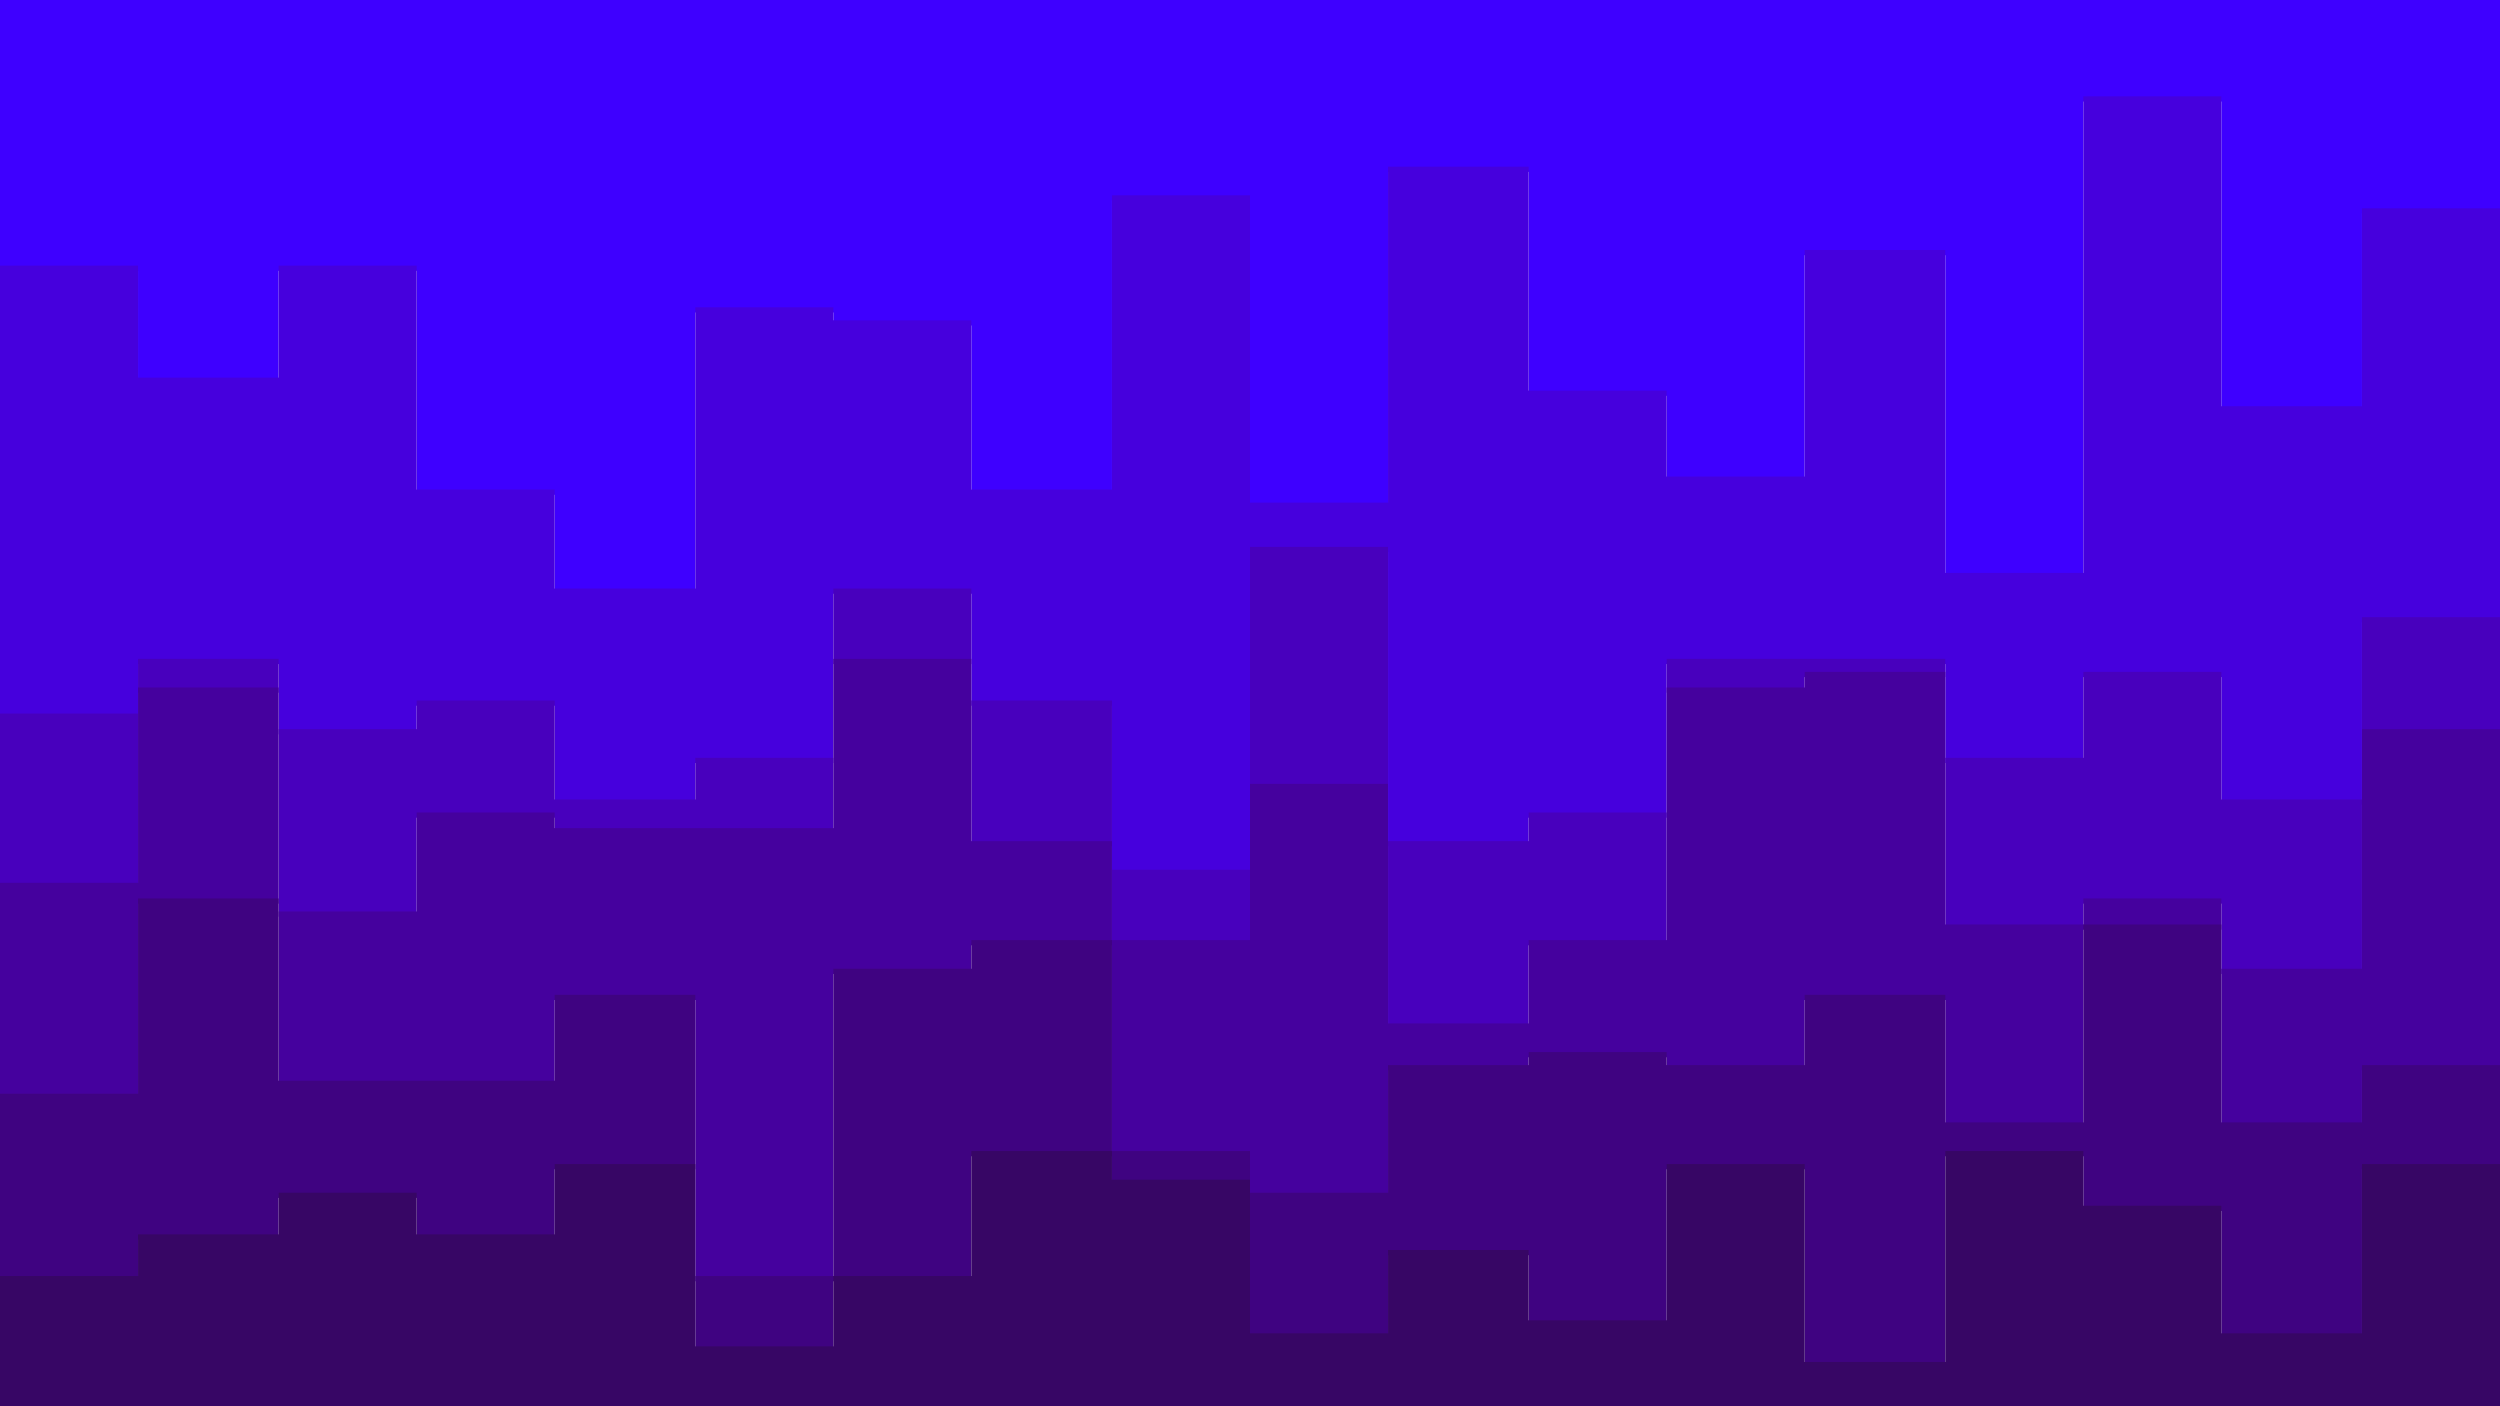 <svg id="visual" viewBox="0 0 960 540" width="960" height="540" xmlns="http://www.w3.org/2000/svg" xmlns:xlink="http://www.w3.org/1999/xlink" version="1.1"><path d="M0 104L53 104L53 147L107 147L107 104L160 104L160 190L213 190L213 228L267 228L267 120L320 120L320 125L373 125L373 190L427 190L427 77L480 77L480 195L533 195L533 66L587 66L587 152L640 152L640 185L693 185L693 98L747 98L747 222L800 222L800 39L853 39L853 158L907 158L907 82L960 82L960 44L960 0L960 0L907 0L907 0L853 0L853 0L800 0L800 0L747 0L747 0L693 0L693 0L640 0L640 0L587 0L587 0L533 0L533 0L480 0L480 0L427 0L427 0L373 0L373 0L320 0L320 0L267 0L267 0L213 0L213 0L160 0L160 0L107 0L107 0L53 0L53 0L0 0Z" fill="#3e00ff"></path><path d="M0 276L53 276L53 255L107 255L107 282L160 282L160 271L213 271L213 309L267 309L267 293L320 293L320 228L373 228L373 271L427 271L427 336L480 336L480 212L533 212L533 325L587 325L587 314L640 314L640 255L693 255L693 255L747 255L747 293L800 293L800 260L853 260L853 309L907 309L907 239L960 239L960 233L960 42L960 80L907 80L907 156L853 156L853 37L800 37L800 220L747 220L747 96L693 96L693 183L640 183L640 150L587 150L587 64L533 64L533 193L480 193L480 75L427 75L427 188L373 188L373 123L320 123L320 118L267 118L267 226L213 226L213 188L160 188L160 102L107 102L107 145L53 145L53 102L0 102Z" fill="#4600dd"></path><path d="M0 341L53 341L53 266L107 266L107 352L160 352L160 314L213 314L213 320L267 320L267 320L320 320L320 255L373 255L373 325L427 325L427 363L480 363L480 303L533 303L533 395L587 395L587 363L640 363L640 266L693 266L693 260L747 260L747 357L800 357L800 347L853 347L853 374L907 374L907 282L960 282L960 298L960 231L960 237L907 237L907 307L853 307L853 258L800 258L800 291L747 291L747 253L693 253L693 253L640 253L640 312L587 312L587 323L533 323L533 210L480 210L480 334L427 334L427 269L373 269L373 226L320 226L320 291L267 291L267 307L213 307L213 269L160 269L160 280L107 280L107 253L53 253L53 274L0 274Z" fill="#4800bd"></path><path d="M0 422L53 422L53 347L107 347L107 417L160 417L160 417L213 417L213 384L267 384L267 492L320 492L320 374L373 374L373 363L427 363L427 444L480 444L480 460L533 460L533 411L587 411L587 406L640 406L640 411L693 411L693 384L747 384L747 433L800 433L800 357L853 357L853 433L907 433L907 411L960 411L960 341L960 296L960 280L907 280L907 372L853 372L853 345L800 345L800 355L747 355L747 258L693 258L693 264L640 264L640 361L587 361L587 393L533 393L533 301L480 301L480 361L427 361L427 323L373 323L373 253L320 253L320 318L267 318L267 318L213 318L213 312L160 312L160 350L107 350L107 264L53 264L53 339L0 339Z" fill="#45019e"></path><path d="M0 492L53 492L53 476L107 476L107 460L160 460L160 476L213 476L213 449L267 449L267 519L320 519L320 492L373 492L373 444L427 444L427 455L480 455L480 514L533 514L533 482L587 482L587 509L640 509L640 449L693 449L693 525L747 525L747 444L800 444L800 465L853 465L853 514L907 514L907 449L960 449L960 444L960 339L960 409L907 409L907 431L853 431L853 355L800 355L800 431L747 431L747 382L693 382L693 409L640 409L640 404L587 404L587 409L533 409L533 458L480 458L480 442L427 442L427 361L373 361L373 372L320 372L320 490L267 490L267 382L213 382L213 415L160 415L160 415L107 415L107 345L53 345L53 420L0 420Z" fill="#3f0381"></path><path d="M0 541L53 541L53 541L107 541L107 541L160 541L160 541L213 541L213 541L267 541L267 541L320 541L320 541L373 541L373 541L427 541L427 541L480 541L480 541L533 541L533 541L587 541L587 541L640 541L640 541L693 541L693 541L747 541L747 541L800 541L800 541L853 541L853 541L907 541L907 541L960 541L960 541L960 442L960 447L907 447L907 512L853 512L853 463L800 463L800 442L747 442L747 523L693 523L693 447L640 447L640 507L587 507L587 480L533 480L533 512L480 512L480 453L427 453L427 442L373 442L373 490L320 490L320 517L267 517L267 447L213 447L213 474L160 474L160 458L107 458L107 474L53 474L53 490L0 490Z" fill="#370665"></path></svg>